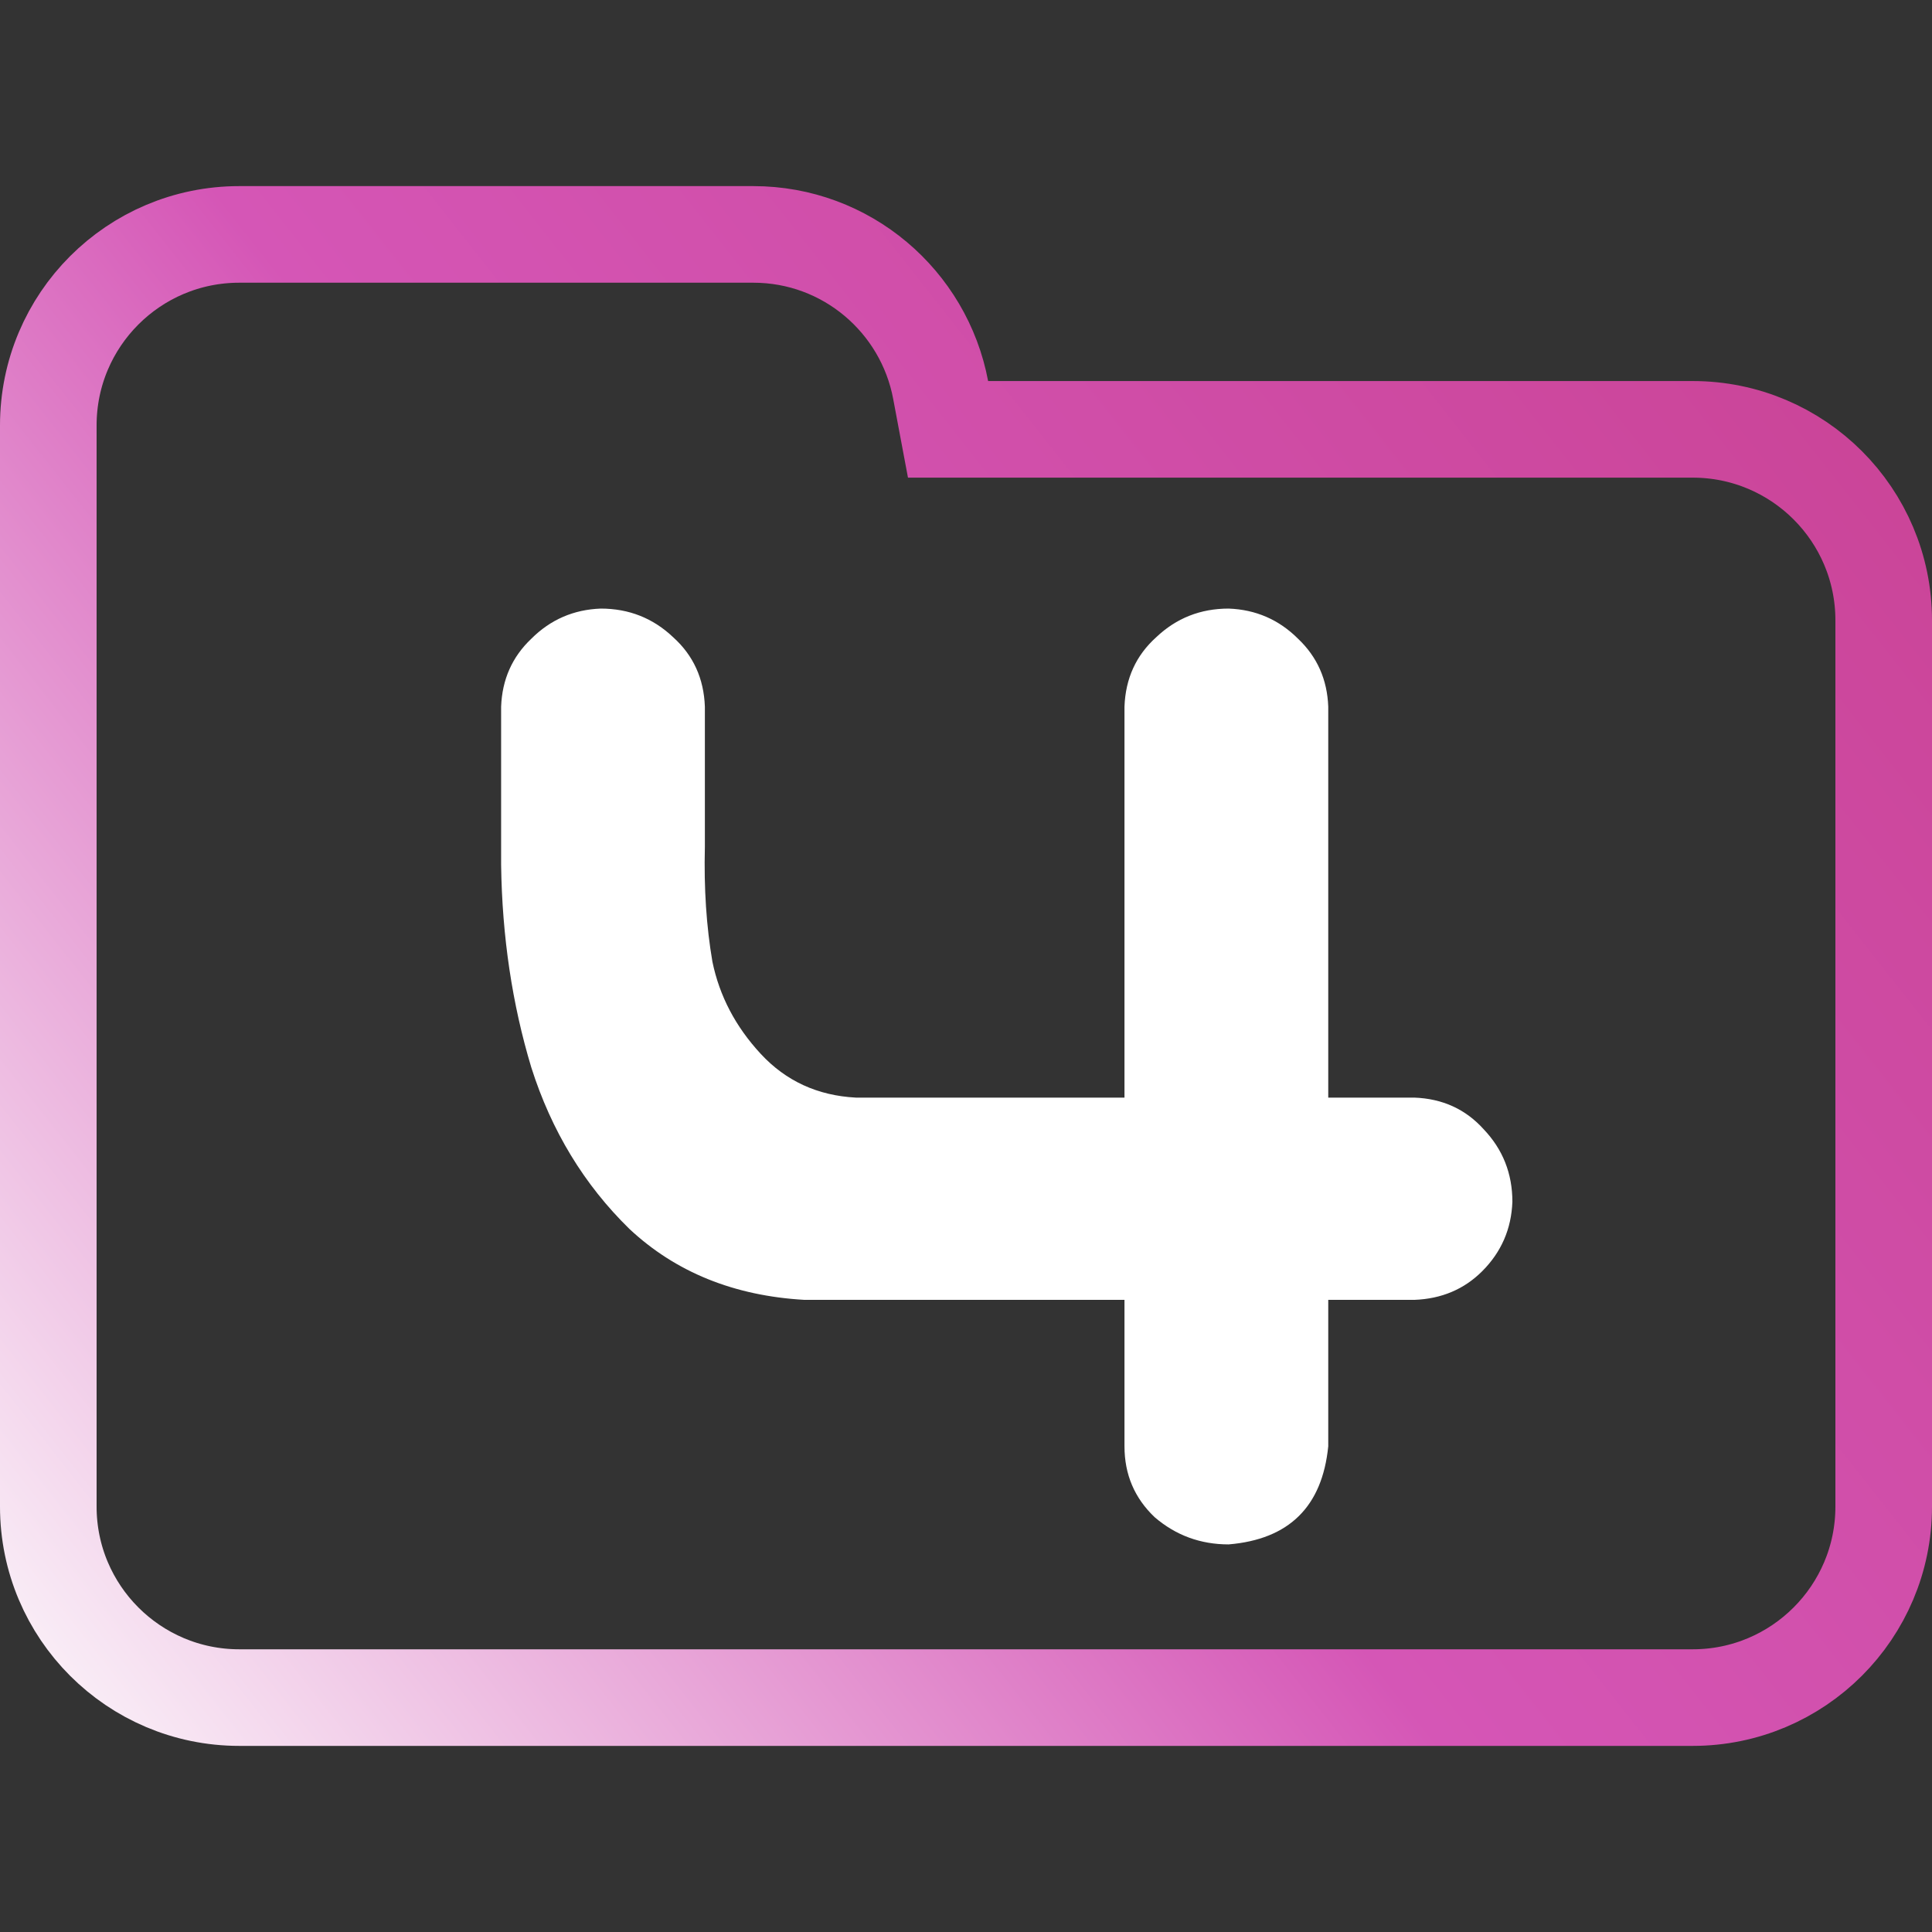 <svg width="100" height="100" viewBox="0 0 100 100" fill="none" xmlns="http://www.w3.org/2000/svg">
<rect x="0" y="0" width="100" height="100" fill="#333333" stroke="none"/>
<g clip-path="url(#clip0_328_149)">
<path d="M48.688 20.184L49.071 22.223H51.145H87.615C93.072 22.223 97.5 26.647 97.5 32.108V77.982C97.5 83.438 93.071 87.867 87.615 87.867H12.385C6.927 87.867 2.5 83.438 2.5 77.982V42.203V32.108V22.018C2.5 16.557 6.926 12.133 12.385 12.133H38.991C43.815 12.133 47.826 15.597 48.688 20.184Z" stroke="url(#paint0_linear_328_149)" stroke-width="5"/>
<path d="M63.594 31.5C65 31.552 66.198 32.073 67.188 33.062C68.177 34 68.698 35.172 68.75 36.578V56.812H73.203C74.662 56.865 75.859 57.411 76.797 58.453C77.787 59.495 78.281 60.745 78.281 62.203C78.229 63.609 77.708 64.807 76.719 65.797C75.781 66.734 74.609 67.229 73.203 67.281H68.75V74.859C68.438 77.984 66.719 79.677 63.594 79.938C62.135 79.938 60.859 79.469 59.766 78.531C58.724 77.542 58.203 76.318 58.203 74.859V67.281H41.641C37.995 67.073 34.974 65.849 32.578 63.609C30.234 61.318 28.542 58.531 27.5 55.25C26.51 51.969 25.99 48.479 25.938 44.781V36.578C25.99 35.172 26.51 34 27.5 33.062C28.49 32.073 29.688 31.552 31.094 31.5C32.552 31.5 33.802 31.995 34.844 32.984C35.885 33.922 36.432 35.12 36.484 36.578V43.844C36.432 45.979 36.562 47.958 36.875 49.781C37.24 51.552 38.073 53.141 39.375 54.547C40.677 55.953 42.318 56.708 44.297 56.812H58.203V36.578C58.255 35.12 58.802 33.922 59.844 32.984C60.885 31.995 62.135 31.5 63.594 31.5Z" fill="white"/>
</g>
<defs>
<linearGradient id="paint0_linear_328_149" x1="-0.5" y1="91.5" x2="103" y2="10" gradientUnits="userSpaceOnUse">
<stop stop-color="#FDFDFD"/>
<stop offset="0.453" stop-color="#D556B6"/>
<stop offset="0.974" stop-color="#C94294"/>
</linearGradient>
<clipPath id="clip0_328_149">
<rect width="100" height="100" fill="white"/>
</clipPath>
</defs>
</svg>
